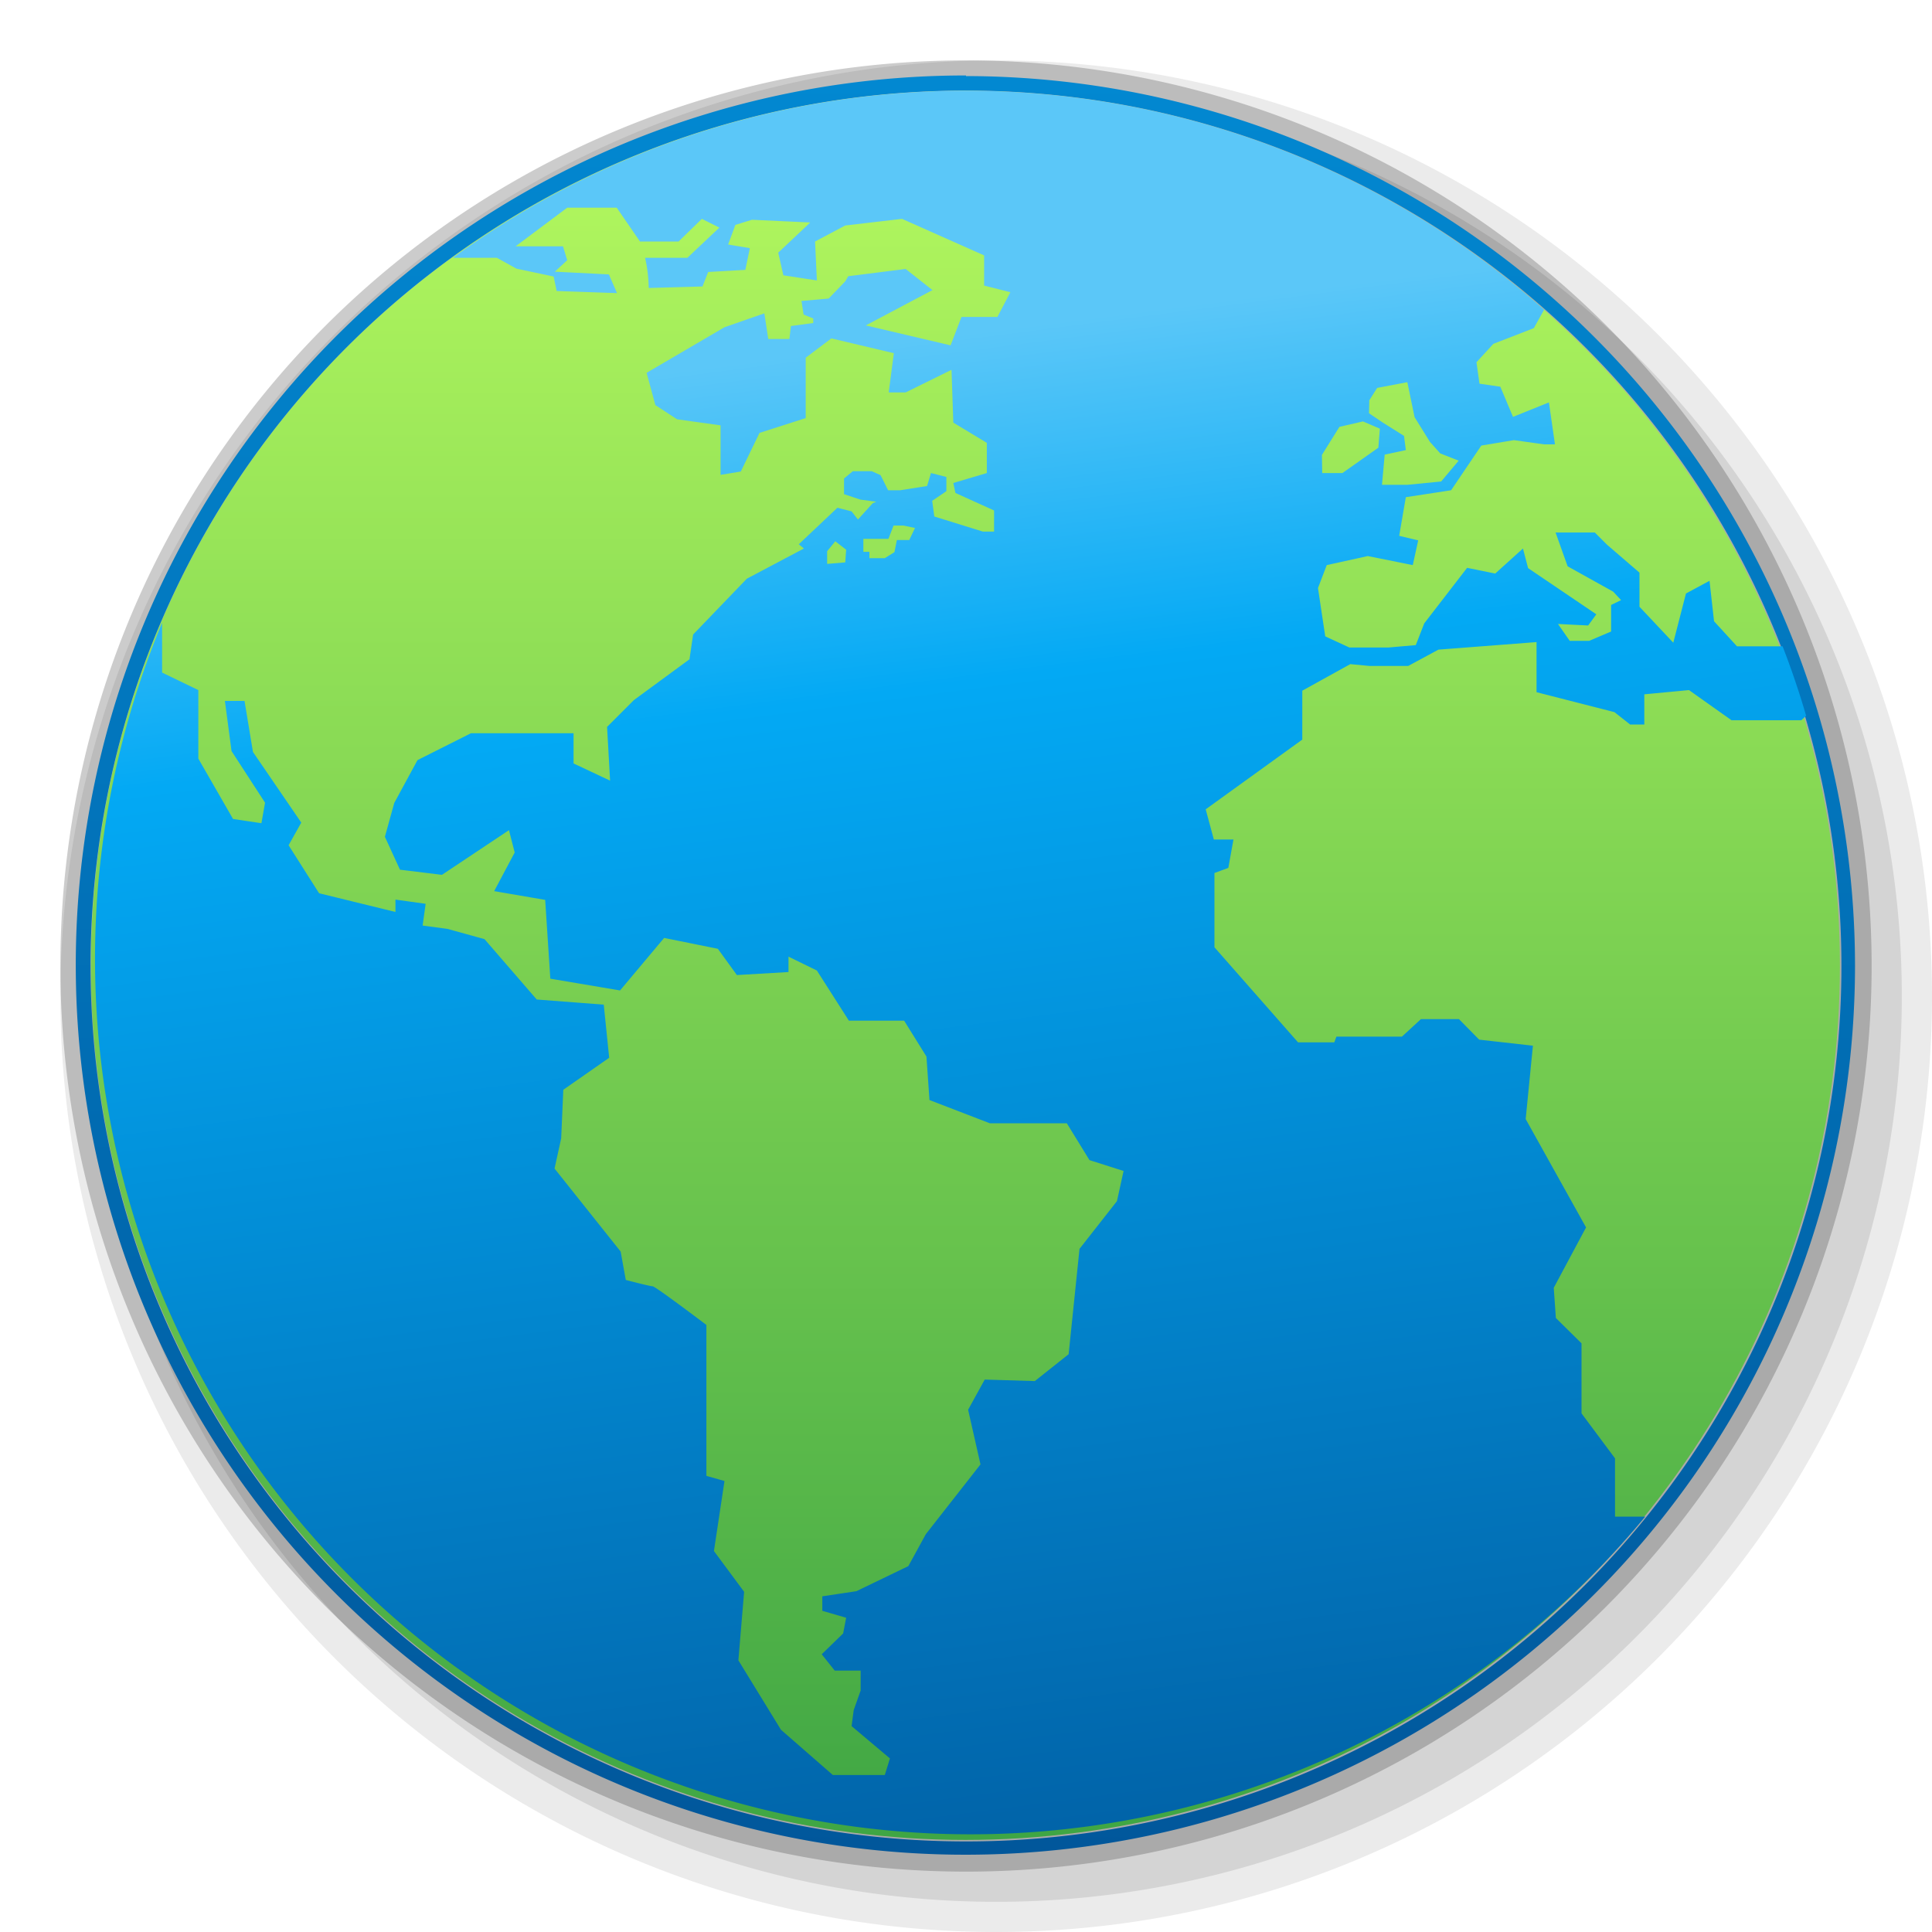 <svg xmlns="http://www.w3.org/2000/svg" xmlns:xlink="http://www.w3.org/1999/xlink" viewBox="0 0 64 64"><defs><style>.cls-1{opacity:0.08;}.cls-2{opacity:0.1;}.cls-3{opacity:0.2;}.cls-4{fill:url(#未命名的渐变_4);}.cls-5{fill:url(#未命名的渐变_50);}.cls-6{fill:url(#未命名的渐变_146);}</style><linearGradient id="未命名的渐变_4" x1="31.98" y1="3.02" x2="31.98" y2="60.95" gradientUnits="userSpaceOnUse"><stop offset="0" stop-color="#b6fa5f"/><stop offset="1" stop-color="#3fa644"/></linearGradient><linearGradient id="未命名的渐变_50" x1="31.98" y1="2.52" x2="31.98" y2="61.45" gradientUnits="userSpaceOnUse"><stop offset="0" stop-color="#0288d1"/><stop offset="1" stop-color="#01579b"/></linearGradient><linearGradient id="未命名的渐变_146" x1="36.47" y1="67.54" x2="29.09" y2="10.85" gradientUnits="userSpaceOnUse"><stop offset="0" stop-color="#01579b"/><stop offset="0.79" stop-color="#03a9f4"/><stop offset="0.99" stop-color="#5bc7f8"/></linearGradient></defs><title>画板 21</title><g id="控制面板"><g id="网络连接"><g id="_64" data-name="64"><path class="cls-1" d="M33,64A31,31,0,1,1,64,33,31,31,0,0,1,33,64Z"/><path class="cls-2" d="M33,63A30,30,0,1,1,63,33,30,30,0,0,1,33,63Z"/><path class="cls-3" d="M32,62A30,30,0,1,1,62,32,30,30,0,0,1,32,62Z"/><circle class="cls-4" cx="31.98" cy="31.98" r="28.97"/><path class="cls-5" d="M32,3A29,29,0,1,1,3,32,29,29,0,0,1,32,3m0-.5A29.47,29.47,0,1,0,61.45,32,29.5,29.5,0,0,0,32,2.52Z"/><path class="cls-6" d="M53.48,23.59,54,24h.47V23l1.48-.14,1.41,1h2.31l.16-.15q-.34-1.17-.78-2.3l-1.51,0-.76-.83-.15-1.34-.78.42-.42,1.63-1.12-1.19,0-1.13-1.08-.93-.4-.4H51.53l.4,1.12,1.51.84.26.28-.33.16v.88l-.73.31L52,21.23l-.39-.56,1,.05.27-.37-2.26-1.53-.17-.65-.92.83-.93-.19-1.42,1.84-.28.72-.91.08H44.7l-.8-.37-.24-1.6.29-.76,1.36-.3,1.49.3.18-.82-.63-.15.22-1.28,1.5-.23,1-1.48,1.08-.18,1,.14h.36l-.2-1.39-1.19.48-.42-1-.69-.1L48.91,12l.56-.61,1.34-.52.34-.61A28.89,28.89,0,0,0,15,8.54h1.46l.65.36,1.23.26.1.48,2,.07-.27-.62L18.38,9l.41-.38-.14-.46H17.08l1.71-1.28h1.64L21.2,8,22.48,8l.77-.75.58.29-1.06,1-1.4,0a4.9,4.9,0,0,1,.12,1l1.78-.05.19-.48,1.23-.07.15-.72-.72-.12.24-.65.55-.17,1.93.09-1.06,1,.17.75,1.11.17L27,8,28,7.47l1.88-.22,2.72,1.21v1l.87.22-.43.82H31.85l-.36.94-2.81-.66,2.21-1.17L30,8.91l-1.9.24L28,9.32h0l0,0-.55.57-.9.08.07.45.32.13v.15l-.74.1-.05.43-.7,0-.13-.85L24,10.84l-2.58,1.51.29,1.07.72.47,1.44.2v1.64l.67-.11.62-1.28,1.53-.49v-2l.85-.64,2.07.49L29.44,13H30l1.52-.75L31.58,14l1.11.67,0,1L31.58,16l.07.33,1.28.58,0,.7-.37,0v0l-1.61-.5-.07-.52h0l.47-.32v-.47l-.51-.13-.13.43-.89.14-.09,0v0l-.31,0-.25-.5-.29-.13h-.63l-.29.24v.52l.54.18.53.07-.12.05-.49.54-.21-.27-.47-.12-1.28,1.21.17.14-1.89,1-1.78,1.85-.12.82L21,23.19l-.89.89.1,1.78L19,25.29v-1H15.6l-1.77.89-.77,1.42-.31,1.12.5,1.09,1.39.17,2.22-1.48.19.74-.68,1.28,1.69.29.17,2.61,2.31.39L22,31.07l1.78.36.63.87,1.71-.1,0-.51.94.46,1.06,1.66,1.83,0L30.69,35l.1,1.44,2,.77,2.55,0,.75,1.22,1.13.36-.22,1-1.24,1.58-.36,3.49-1.12.89-1.66-.05-.55,1,.41,1.81-1.81,2.31-.58,1.06-1.72.83-1.13.17,0,.48.79.23-.1.52-.71.69.43.54.86,0,0,.66-.23.65-.07.53,1.27,1.07-.17.55-1.72,0-1.72-1.5L24.46,55l.19-2.27-1-1.35L24,49.06l-.6-.17v-5s-1.69-1.28-1.78-1.28-.89-.21-.89-.21l-.17-.94-2.19-2.75.22-1,.07-1.61,1.52-1.06L20,33.28l-2.22-.17-1.73-2-1.23-.34L14,30.66l.1-.72-1-.14v.41l-2.53-.62L9.56,28l.42-.75-1.6-2.34L8.1,23.22H7.45l.22,1.66,1.11,1.71-.12.68-.94-.14-1.15-2V22.86l-1.2-.58V20.63A29,29,0,0,0,54.5,50.24h-1V48.31l-1.11-1.49V44.5l-.85-.84-.07-1,1.07-2-2-3.59.24-2.43L49,34.44l-.67-.68H47.07l-.63.58H44.27l-.07.19H43l-2.77-3.15,0-2.46.46-.17.17-.94h-.65l-.27-1,3.2-2.31V22.88L44.73,22l.63.06h1.29l1-.54,3.25-.25v1.66ZM45.36,13.26l.26-.41,1-.19.24,1.16.51.82.34.38.61.24-.58.69-1.12.11h-.84l.09-1,.7-.15-.06-.47L45.81,14l-.46-.31Zm-1.57,1.81.58-.93.78-.18.56.24-.05.63-1.19.84h-.67ZM28,18.63l-.6.05,0-.42.27-.33.36.28Zm2.12-.74-.41,0-.08.4-.32.2-.51,0,0-.21h-.2v-.43h.83l.17-.44h.33l.38.08Z"/></g></g></g></svg>
